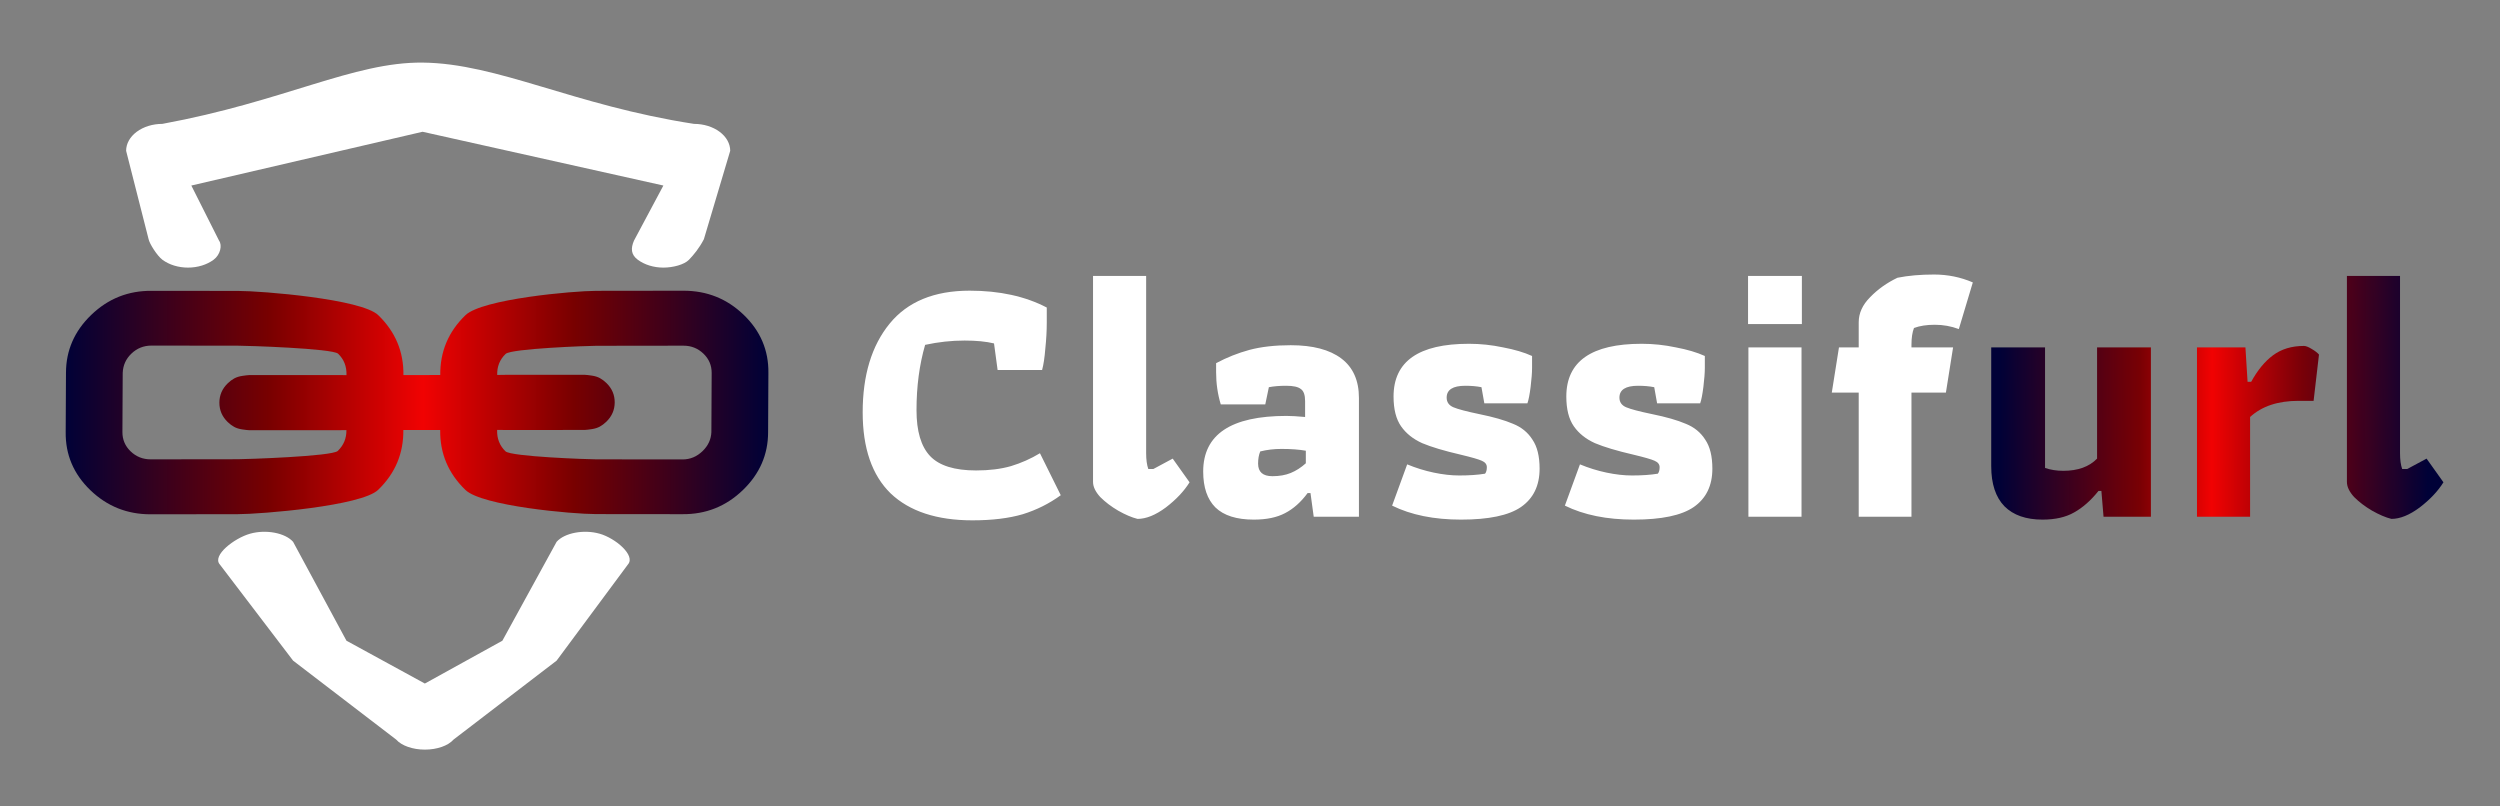 <svg width="1045" height="337" viewBox="0 0 1045 337" fill="none" xmlns="http://www.w3.org/2000/svg">
<rect x="0" y="0" width="1045" height="337" fill="#808080" stroke="none"/>
<path d="M250.647 223.088C244.024 221.215 235.976 222.732 232.665 226.479L209.996 267.814L177.589 285.719L144.819 267.814L122.513 226.479C119.202 222.732 111.154 221.215 104.532 223.088C97.909 224.961 88.565 232.192 91.876 235.938L122.513 276.146L165.602 309.145C167.865 311.706 172.517 313.342 177.589 313.342C182.661 313.342 187.313 311.729 189.577 309.145L232.665 276.146L262.479 235.938C265.79 232.192 257.269 224.961 250.647 223.088Z" fill="white"/>
<path fill-rule="evenodd" clip-rule="evenodd" d="M79.973 77.554L176.633 55.078L277.294 77.554L264.995 100.598C263.608 103.827 263.74 106.45 266.581 108.562C269.422 110.675 273.276 111.861 277.294 111.861C281.312 111.861 286.045 110.62 288.007 108.562C289.969 106.505 292.235 103.829 294.219 99.999L305.23 63.042C305.23 60.055 303.634 57.19 300.793 55.078C297.951 52.965 294.098 51.779 290.08 51.779C239.7 44.018 208.064 26.475 176.633 26.165C147.826 25.88 118.821 42.395 67.871 51.779C63.853 51.779 60 52.965 57.158 55.078C54.317 57.19 52.721 60.055 52.721 63.042L62.119 99.999C62.505 101.889 65.707 106.953 67.871 108.562C70.713 110.675 74.566 111.861 78.585 111.861C82.603 111.861 86.456 110.675 89.298 108.562C92.139 106.45 92.956 102.488 91.569 100.598L79.973 77.554Z" fill="white"/>
<path d="M294.076 147.862C291.745 145.613 288.947 144.49 285.68 144.494L249.28 144.542C246.013 144.546 213.681 145.684 211.345 147.939C208.892 150.307 207.721 153.236 207.833 156.727C208.183 156.727 209.276 156.711 211.114 156.68C212.951 156.65 243.736 156.64 244.407 156.667C245.078 156.694 246.069 156.806 247.381 157.001C248.694 157.196 249.816 157.547 250.749 158.052C251.681 158.558 252.585 159.232 253.458 160.076C255.789 162.325 256.951 165.025 256.947 168.178C256.943 171.331 255.772 174.035 253.436 176.29C252.559 177.136 251.654 177.813 250.72 178.321C249.786 178.829 248.663 179.182 247.35 179.381C246.037 179.579 245.045 179.693 244.374 179.722C243.704 179.751 212.919 179.761 211.082 179.736C209.244 179.71 208.15 179.697 207.8 179.698C207.679 183.301 208.841 186.284 211.288 188.645C213.618 190.894 245.947 192.008 249.214 192.004L285.351 192.041C288.501 192.037 291.274 190.879 293.669 188.568C296.005 186.313 297.234 183.665 297.355 180.624L297.477 155.88C297.481 152.727 296.348 150.054 294.076 147.862ZM141.345 147.862C139.015 145.613 102.701 144.491 99.434 144.495L63.296 144.458C60.03 144.462 57.228 145.592 54.892 147.847C52.614 150.045 51.414 152.721 51.293 155.874L51.171 180.619C51.166 183.771 52.3 186.444 54.572 188.637C56.902 190.886 59.7 192.008 62.967 192.004L99.367 191.957C102.517 191.953 138.805 190.795 141.2 188.483C143.654 186.115 144.854 183.214 144.8 179.78C144.45 179.78 143.356 179.796 141.519 179.827C139.681 179.857 104.911 179.859 104.241 179.832C103.57 179.804 102.578 179.693 101.266 179.498C99.954 179.302 98.831 178.952 97.899 178.446C96.966 177.941 96.063 177.266 95.189 176.423C92.859 174.174 91.696 171.473 91.701 168.32C91.705 165.167 92.875 162.463 95.212 160.208C96.088 159.363 96.993 158.686 97.927 158.178C98.861 157.67 99.985 157.317 101.297 157.118C102.61 156.919 103.602 156.805 104.273 156.776C104.944 156.747 139.714 156.746 141.551 156.771C143.388 156.797 144.482 156.81 144.832 156.809C144.954 153.206 143.791 150.223 141.345 147.862ZM310.898 131.625C317.889 138.372 321.319 146.475 321.189 155.933L321.067 180.678C321.054 190.024 317.543 198.079 310.533 204.845C303.465 211.666 295.031 215.027 285.232 214.927L249.094 214.89C239.411 214.903 201.543 211.544 194.553 204.797C187.387 197.881 183.87 189.525 184 179.729L168.6 179.749C168.703 189.545 165.191 197.882 158.065 204.76C151.056 211.526 109.135 214.915 99.335 214.927L62.935 214.975C53.135 214.988 44.74 211.621 37.749 204.874C30.759 198.127 27.328 190.024 27.458 180.565L27.58 155.821C27.593 146.475 31.105 138.419 38.114 131.654C45.182 124.832 53.616 121.471 63.416 121.571L99.553 121.608C109.237 121.596 151.089 124.963 158.08 131.71C165.245 138.626 168.763 146.982 168.632 156.778L184.032 156.758C183.929 146.962 187.441 138.625 194.568 131.747C201.577 124.981 239.512 121.584 249.312 121.571L285.712 121.524C295.513 121.511 303.908 124.878 310.898 131.625Z" fill="url(#paint0_linear_145_784)"/>
<path d="M406.5 217.5C391.6 217.5 380.2 213.75 372.3 206.25C364.5 198.65 360.6 187.35 360.6 172.35C360.6 156.85 364.35 144.5 371.85 135.3C379.35 126.1 390.5 121.5 405.3 121.5C417.8 121.5 428.55 123.85 437.55 128.55V134.85C437.55 138.25 437.35 141.85 436.95 145.65C436.65 149.45 436.2 152.45 435.6 154.65H417L415.5 143.55C412.2 142.75 408.1 142.35 403.2 142.35C397.7 142.35 392.2 142.95 386.7 144.15C384.3 152.45 383.1 161.55 383.1 171.45C383.1 180.25 385 186.65 388.8 190.65C392.6 194.65 399 196.65 408 196.65C413.5 196.65 418.35 196.05 422.55 194.85C426.85 193.55 430.9 191.75 434.7 189.45L443.4 207C438.6 210.5 433.3 213.15 427.5 214.95C421.7 216.65 414.7 217.5 406.5 217.5ZM475.489 216.9C473.089 216.3 470.389 215.15 467.389 213.45C464.489 211.75 461.989 209.85 459.889 207.75C457.889 205.55 456.889 203.45 456.889 201.45V115.35H479.089V189.45C479.089 192.15 479.389 194.35 479.989 196.05H482.089L490.189 191.7L497.239 201.6C494.939 205.3 491.639 208.8 487.339 212.1C483.039 215.3 479.089 216.9 475.489 216.9ZM524.084 217.2C516.884 217.2 511.534 215.5 508.034 212.1C504.634 208.7 502.934 203.7 502.934 197.1C502.934 181.6 514.534 173.85 537.734 173.85C539.634 173.85 542.234 174 545.534 174.3V167.7C545.534 165.1 544.934 163.4 543.734 162.6C542.634 161.7 540.584 161.25 537.584 161.25C534.884 161.25 532.484 161.45 530.384 161.85L528.884 169.05H510.284C508.984 164.75 508.334 160.25 508.334 155.55V151.8C512.834 149.4 517.484 147.55 522.284 146.25C527.184 144.95 532.934 144.3 539.534 144.3C548.734 144.3 555.784 146.15 560.684 149.85C565.584 153.55 568.034 159.05 568.034 166.35V216H549.134L547.784 206.1H546.584C543.784 209.9 540.634 212.7 537.134 214.5C533.734 216.3 529.384 217.2 524.084 217.2ZM531.884 199.05C534.784 199.05 537.334 198.6 539.534 197.7C541.734 196.8 543.834 195.45 545.834 193.65V188.4C543.034 187.9 539.634 187.65 535.634 187.65C532.534 187.65 529.584 188 526.784 188.7C526.184 190.1 525.884 191.8 525.884 193.8C525.884 197.3 527.884 199.05 531.884 199.05ZM610.703 217.2C599.403 217.2 589.803 215.25 581.903 211.35L588.203 194.1C591.803 195.6 595.503 196.75 599.303 197.55C603.103 198.35 606.653 198.75 609.953 198.75C614.153 198.75 617.753 198.5 620.753 198C621.253 197.4 621.503 196.5 621.503 195.3C621.503 194.1 620.803 193.2 619.403 192.6C618.103 192 615.153 191.15 610.553 190.05C603.653 188.45 598.303 186.85 594.503 185.25C590.703 183.55 587.753 181.2 585.653 178.2C583.553 175.2 582.503 171.05 582.503 165.75C582.503 151.05 593.003 143.7 614.003 143.7C618.803 143.7 623.553 144.2 628.253 145.2C633.053 146.1 637.103 147.3 640.403 148.8V153.75C640.403 155.75 640.203 158.4 639.803 161.7C639.403 164.9 638.953 167.2 638.453 168.6H620.453L619.253 161.85C617.253 161.45 615.003 161.25 612.503 161.25C607.303 161.25 604.703 162.9 604.703 166.2C604.703 168.1 605.653 169.45 607.553 170.25C609.453 171.05 613.053 172 618.353 173.1C624.253 174.3 628.953 175.65 632.453 177.15C635.953 178.55 638.653 180.75 640.553 183.75C642.553 186.65 643.553 190.7 643.553 195.9C643.553 203 640.953 208.35 635.753 211.95C630.653 215.45 622.303 217.2 610.703 217.2ZM682.92 217.2C671.62 217.2 662.02 215.25 654.12 211.35L660.42 194.1C664.02 195.6 667.72 196.75 671.52 197.55C675.32 198.35 678.87 198.75 682.17 198.75C686.37 198.75 689.97 198.5 692.97 198C693.47 197.4 693.72 196.5 693.72 195.3C693.72 194.1 693.02 193.2 691.62 192.6C690.32 192 687.37 191.15 682.77 190.05C675.87 188.45 670.52 186.85 666.72 185.25C662.92 183.55 659.97 181.2 657.87 178.2C655.77 175.2 654.72 171.05 654.72 165.75C654.72 151.05 665.22 143.7 686.22 143.7C691.02 143.7 695.77 144.2 700.47 145.2C705.27 146.1 709.32 147.3 712.62 148.8V153.75C712.62 155.75 712.42 158.4 712.02 161.7C711.62 164.9 711.17 167.2 710.67 168.6H692.67L691.47 161.85C689.47 161.45 687.22 161.25 684.72 161.25C679.52 161.25 676.92 162.9 676.92 166.2C676.92 168.1 677.87 169.45 679.77 170.25C681.67 171.05 685.27 172 690.57 173.1C696.47 174.3 701.17 175.65 704.67 177.15C708.17 178.55 710.87 180.75 712.77 183.75C714.77 186.65 715.77 190.7 715.77 195.9C715.77 203 713.17 208.35 707.97 211.95C702.87 215.45 694.52 217.2 682.92 217.2ZM730.686 115.35H753.186V135.45H730.686V115.35ZM730.836 145.2H753.036V216H730.836V145.2ZM776.941 164.1H765.691L768.691 145.2H776.941V134.7C776.941 130.9 778.541 127.4 781.741 124.2C784.941 120.9 788.741 118.2 793.141 116.1C797.641 115.2 802.741 114.75 808.441 114.75C814.141 114.75 819.541 115.85 824.641 118.05L818.791 137.55C815.591 136.35 812.241 135.75 808.741 135.75C805.341 135.75 802.441 136.2 800.041 137.1C799.341 138.9 798.991 141.25 798.991 144.15V145.2H816.391L813.391 164.1H798.991V216H776.941V164.1Z" fill="white"/>
<path d="M853.779 217.2C846.879 217.2 841.579 215.35 837.879 211.65C834.179 207.85 832.329 202.25 832.329 194.85V145.2H854.829V195.6C857.129 196.4 859.679 196.8 862.479 196.8C868.579 196.8 873.279 195.1 876.579 191.7V145.2H899.079V216H879.279L878.379 205.2H877.179C873.979 209.2 870.579 212.2 866.979 214.2C863.479 216.2 859.079 217.2 853.779 217.2ZM918.336 145.2H938.586L939.486 159.6H940.986C943.686 154.7 946.736 151 950.136 148.5C953.636 145.9 957.936 144.6 963.036 144.6C963.836 144.6 964.886 145 966.186 145.8C967.586 146.6 968.636 147.4 969.336 148.2L967.086 167.55H960.786C952.186 167.55 945.436 169.8 940.536 174.3V216H918.336V145.2ZM999.611 216.9C997.211 216.3 994.511 215.15 991.511 213.45C988.611 211.75 986.111 209.85 984.011 207.75C982.011 205.55 981.011 203.45 981.011 201.45V115.35H1003.21V189.45C1003.21 192.15 1003.51 194.35 1004.11 196.05H1006.21L1014.31 191.7L1021.36 201.6C1019.06 205.3 1015.76 208.8 1011.46 212.1C1007.16 215.3 1003.21 216.9 999.611 216.9Z" fill="url(#paint1_linear_145_784)"/>
<defs>
<linearGradient id="paint0_linear_145_784" x1="27.232" y1="168.44" x2="320.643" y2="168.44" gradientUnits="userSpaceOnUse">
<stop stop-color="#000137"/>
<stop offset="0.29" stop-color="#780000"/>
<stop offset="0.51" stop-color="#F10202"/>
<stop offset="0.725" stop-color="#780000"/>
<stop offset="1" stop-color="#000137"/>
</linearGradient>
<linearGradient id="paint1_linear_145_784" x1="835.423" y1="145.5" x2="1028.26" y2="146.397" gradientUnits="userSpaceOnUse">
<stop offset="0.002" stop-color="#000137"/>
<stop offset="0.306" stop-color="#780004"/>
<stop offset="0.463" stop-color="#F10202"/>
<stop offset="0.659" stop-color="#780008"/>
<stop offset="0.931" stop-color="#000137"/>
</linearGradient>
</defs>
</svg>
